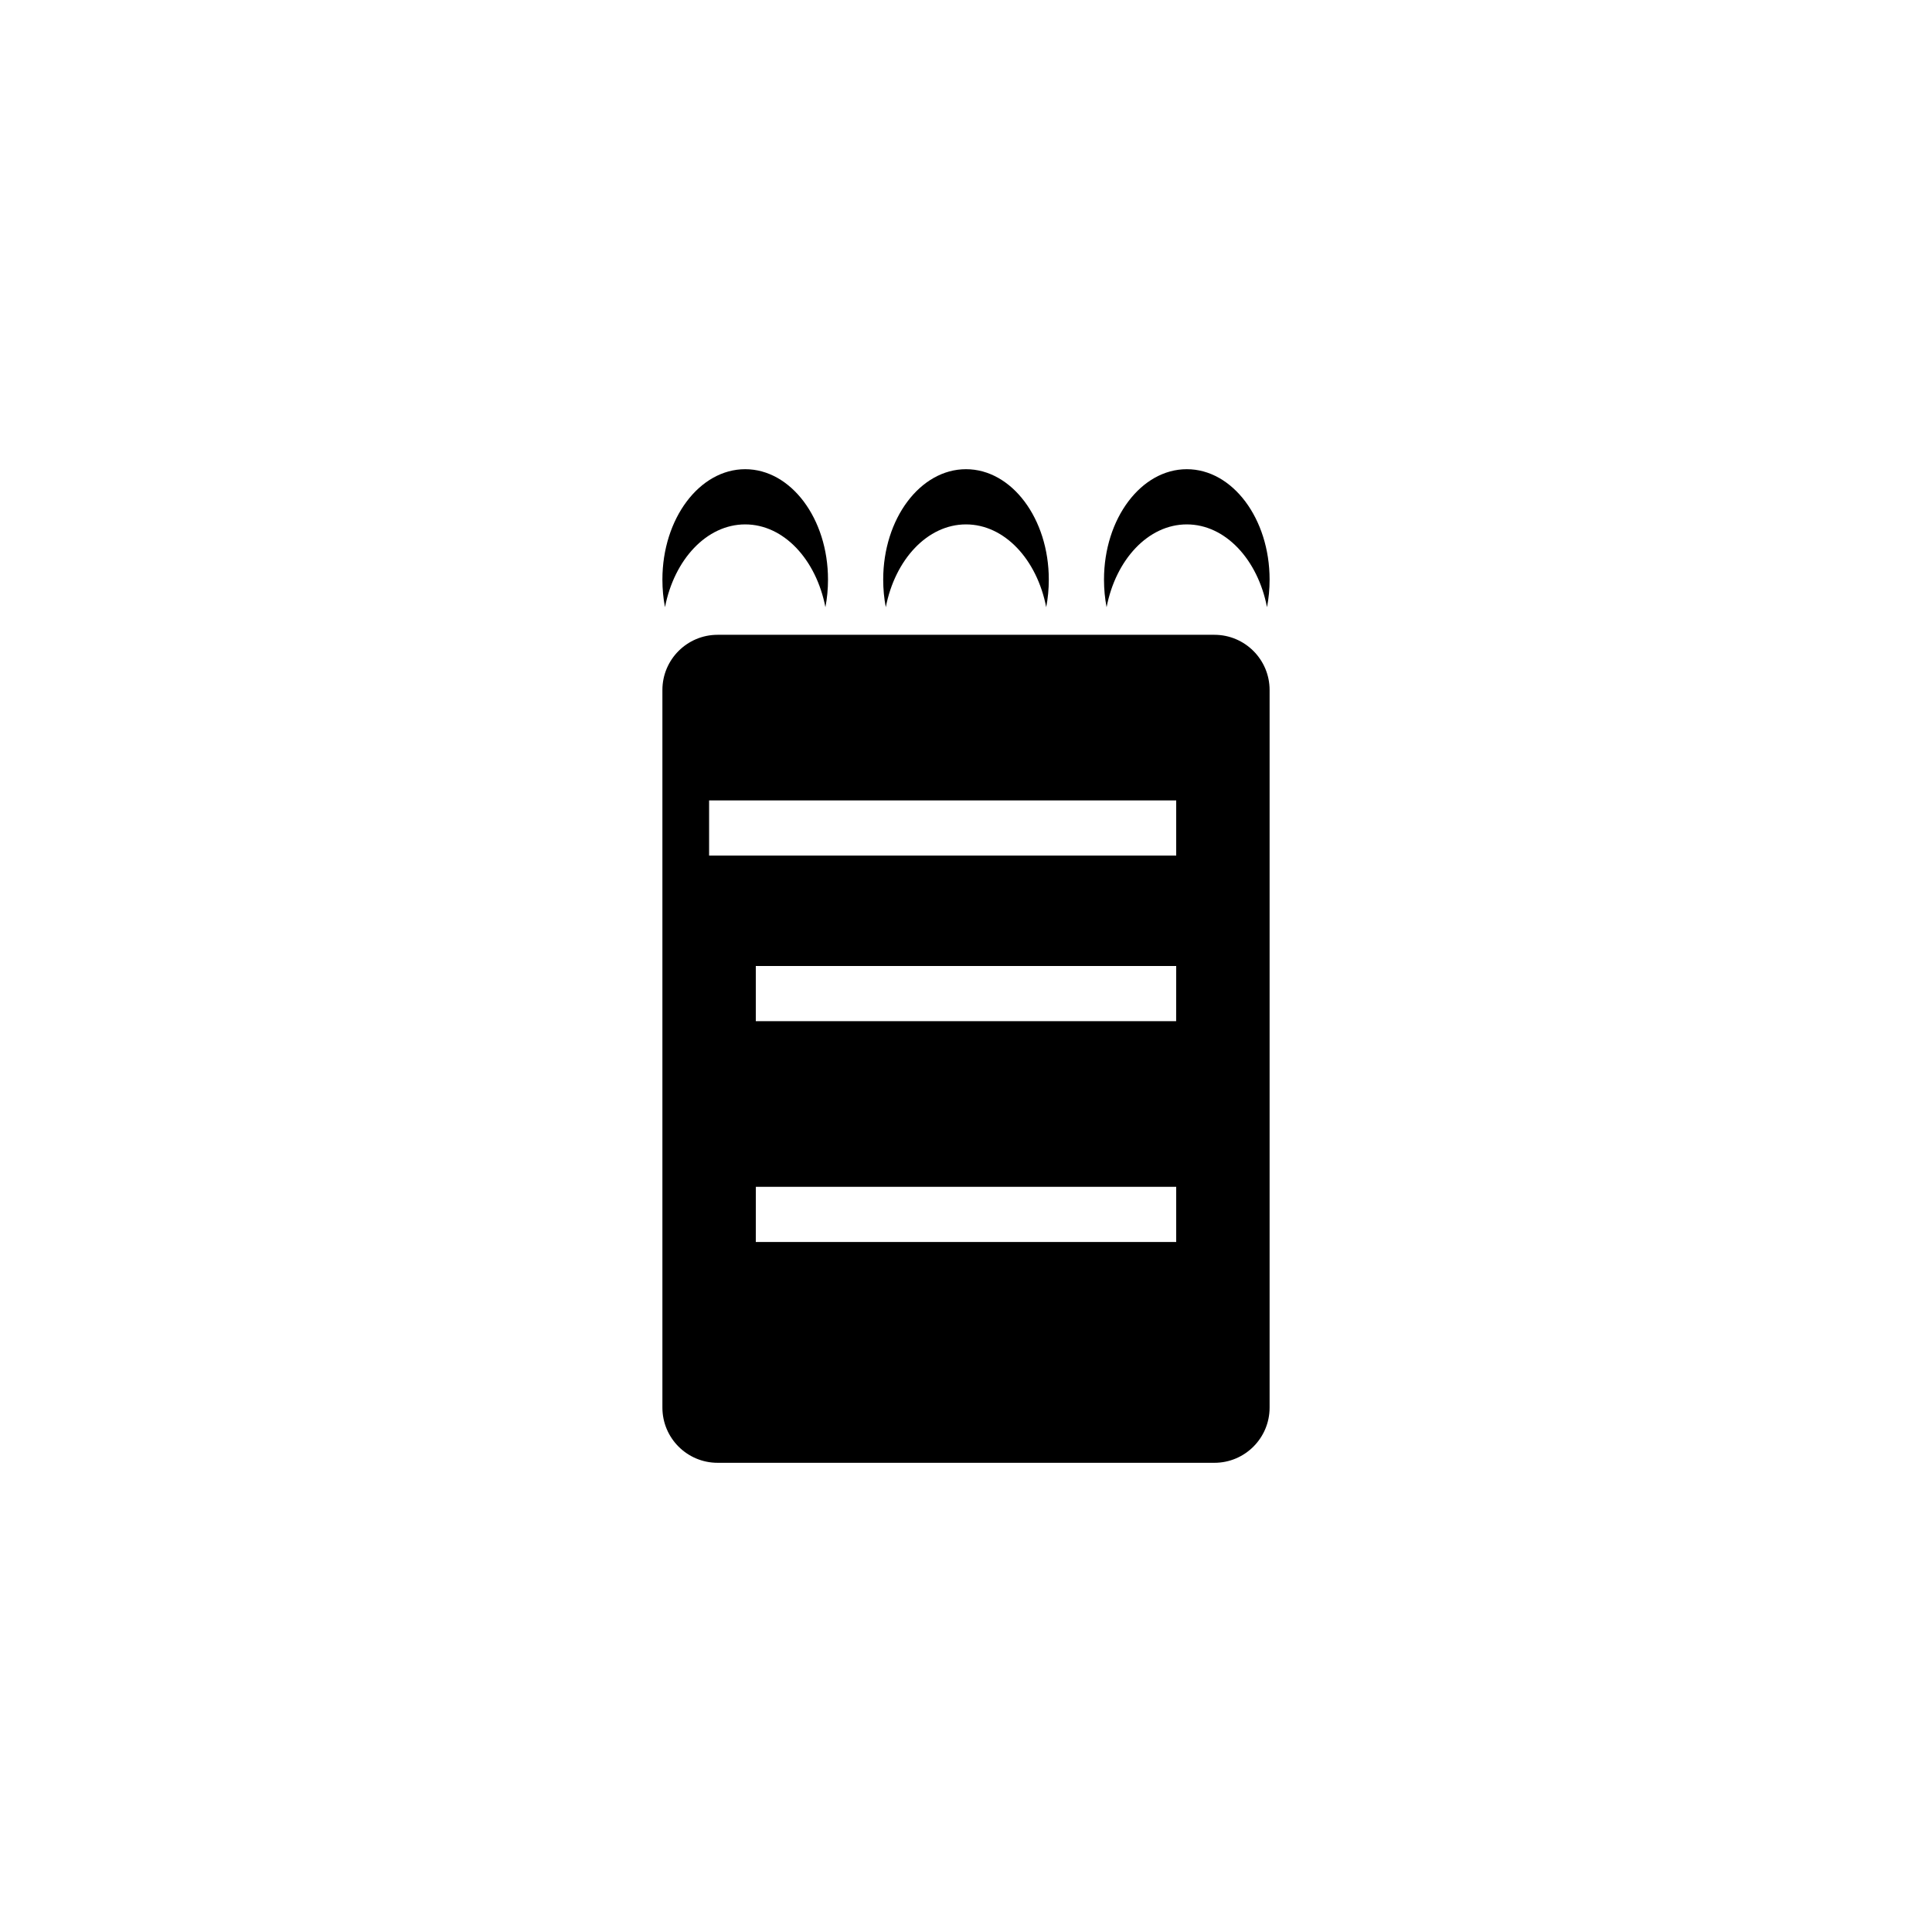 <?xml version="1.0" encoding="UTF-8" standalone="no"?>
<svg
  preserveAspectRatio="none"
  width="35"
  height="35"
  viewBox="0 0 35 35"
  fill="none"
  version="1.1"
  id="svg4"
  xmlns="http://www.w3.org/2000/svg"
  xmlns:svg="http://www.w3.org/2000/svg">
  <g
    style="fill:#000000"
    id="g349"
    transform="translate(12,8.5)">
    <path
      fill-rule="evenodd"
      clip-rule="evenodd"
      d="M 3,2 C 3,2.173 2.984,2.34 2.953,2.5 2.786,1.637 2.199,1 1.5,1 0.801,1 0.214,1.637 0.047,2.5 0.016,2.34 0,2.173 0,2 0,0.895 0.672,0 1.5,0 2.328,0 3,0.895 3,2 Z M 7,2 C 7,2.173 6.984,2.34 6.953,2.5 6.786,1.637 6.199,1 5.5,1 4.801,1 4.214,1.637 4.047,2.5 4.016,2.34 4,2.173 4,2 4,0.895 4.672,0 5.5,0 6.328,0 7,0.895 7,2 Z m 3.953,0.5 C 10.984,2.34 11,2.173 11,2 11,0.895 10.328,0 9.5,0 8.672,0 8,0.895 8,2 8,2.173 8.016,2.34 8.047,2.5 8.214,1.637 8.801,1 9.5,1 c 0.699,0 1.286,0.637 1.453,1.5 z M 0,4 C 0,3.448 0.448,3 1,3 h 9 c 0.552,0 1,0.448 1,1 v 13 c 0,0.552 -0.448,1 -1,1 H 1 C 0.448,18 0,17.552 0,17 Z M 0.846,6 H 9.308 V 7 H 0.846 Z M 9.308,9 H 1.692 v 1 h 7.615 z m -7.615,4 h 7.615 v 1 H 1.692 Z"
      fill="#d9d9d9"
      id="path340"
      style="fill:#000000" />
  </g>
</svg>
